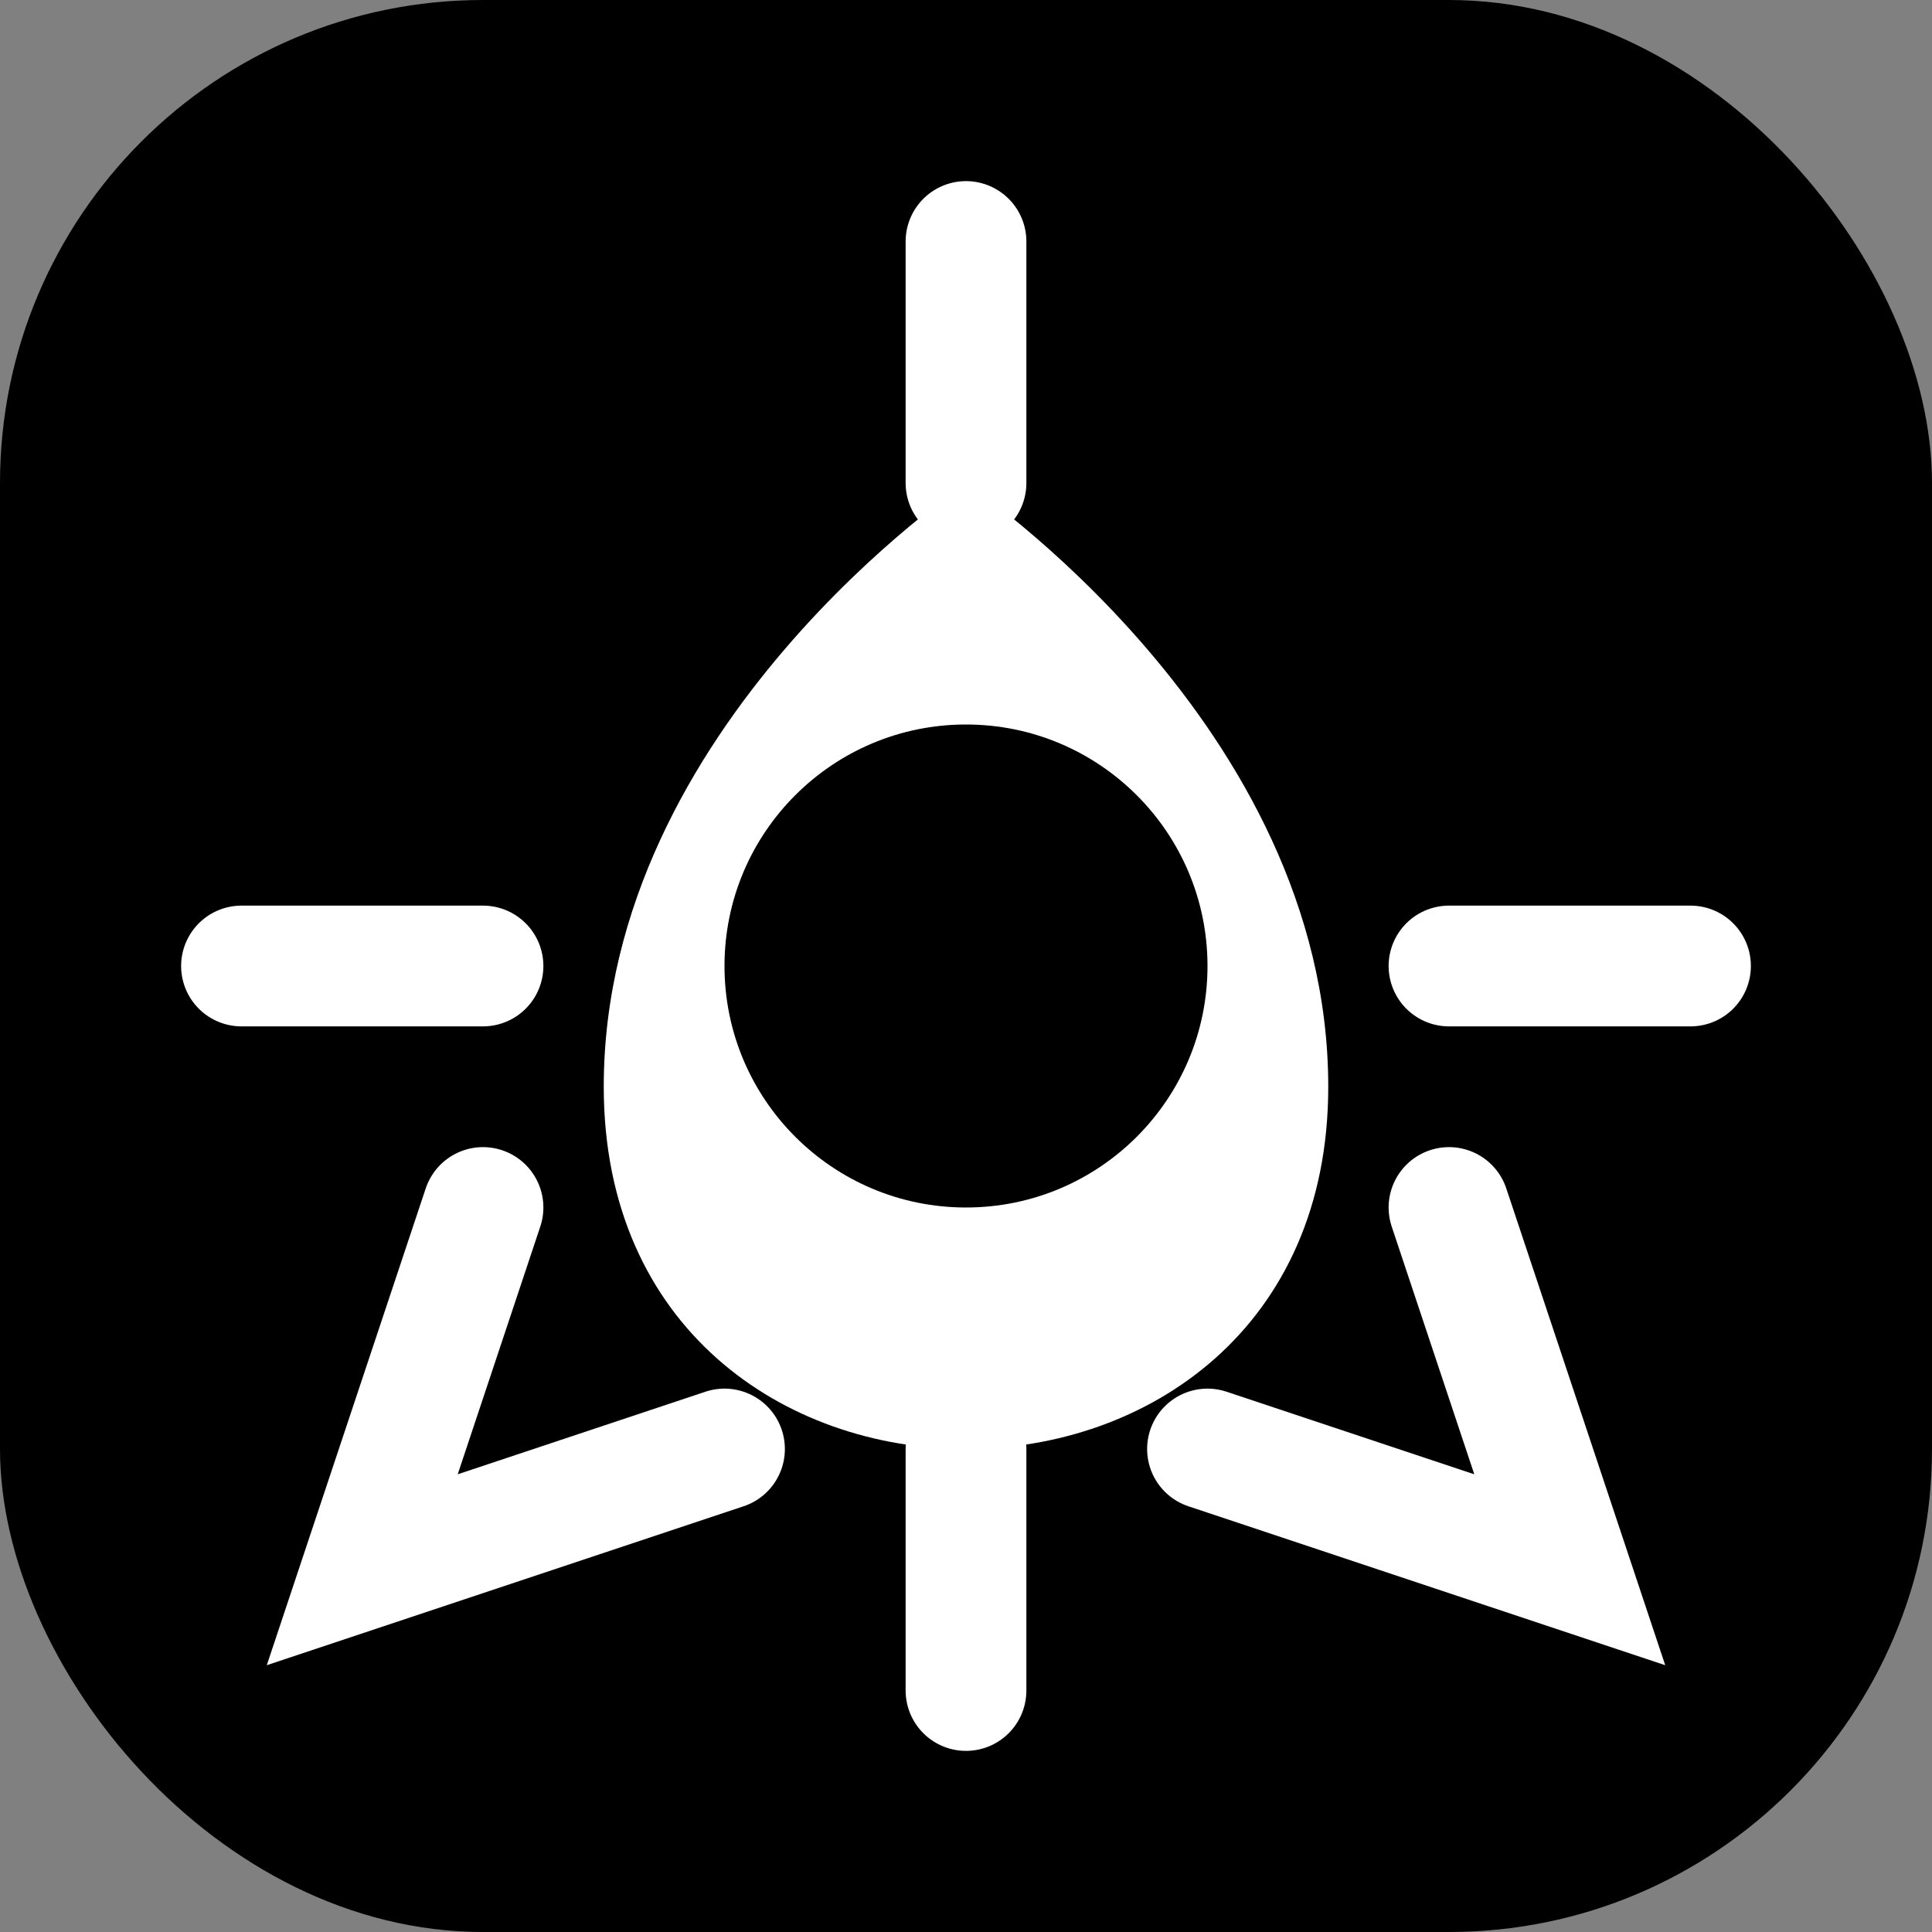 <svg width="32" height="32" viewBox="0 0 32 32" fill="none" xmlns="http://www.w3.org/2000/svg">
  <rect x="0" y="0" width="32" height="32" fill="#808080" stroke="none"/>
  <rect width="32" height="32" rx="8" fill="#000000"/>
  <path d="M16 8C16 8 10 12 10 18C10 22 13 24 16 24C19 24 22 22 22 18C22 12 16 8 16 8Z" fill="#ffffff"/>
  <circle cx="16" cy="16" r="4" fill="#000000"/>
  <path d="M8 20L6 26L12 24M24 20L26 26L20 24" stroke="#ffffff" stroke-width="2" stroke-linecap="round"/>
  <path d="M16 4V8M16 24V28M4 16H8M24 16H28" stroke="#ffffff" stroke-width="2" stroke-linecap="round"/>
</svg>